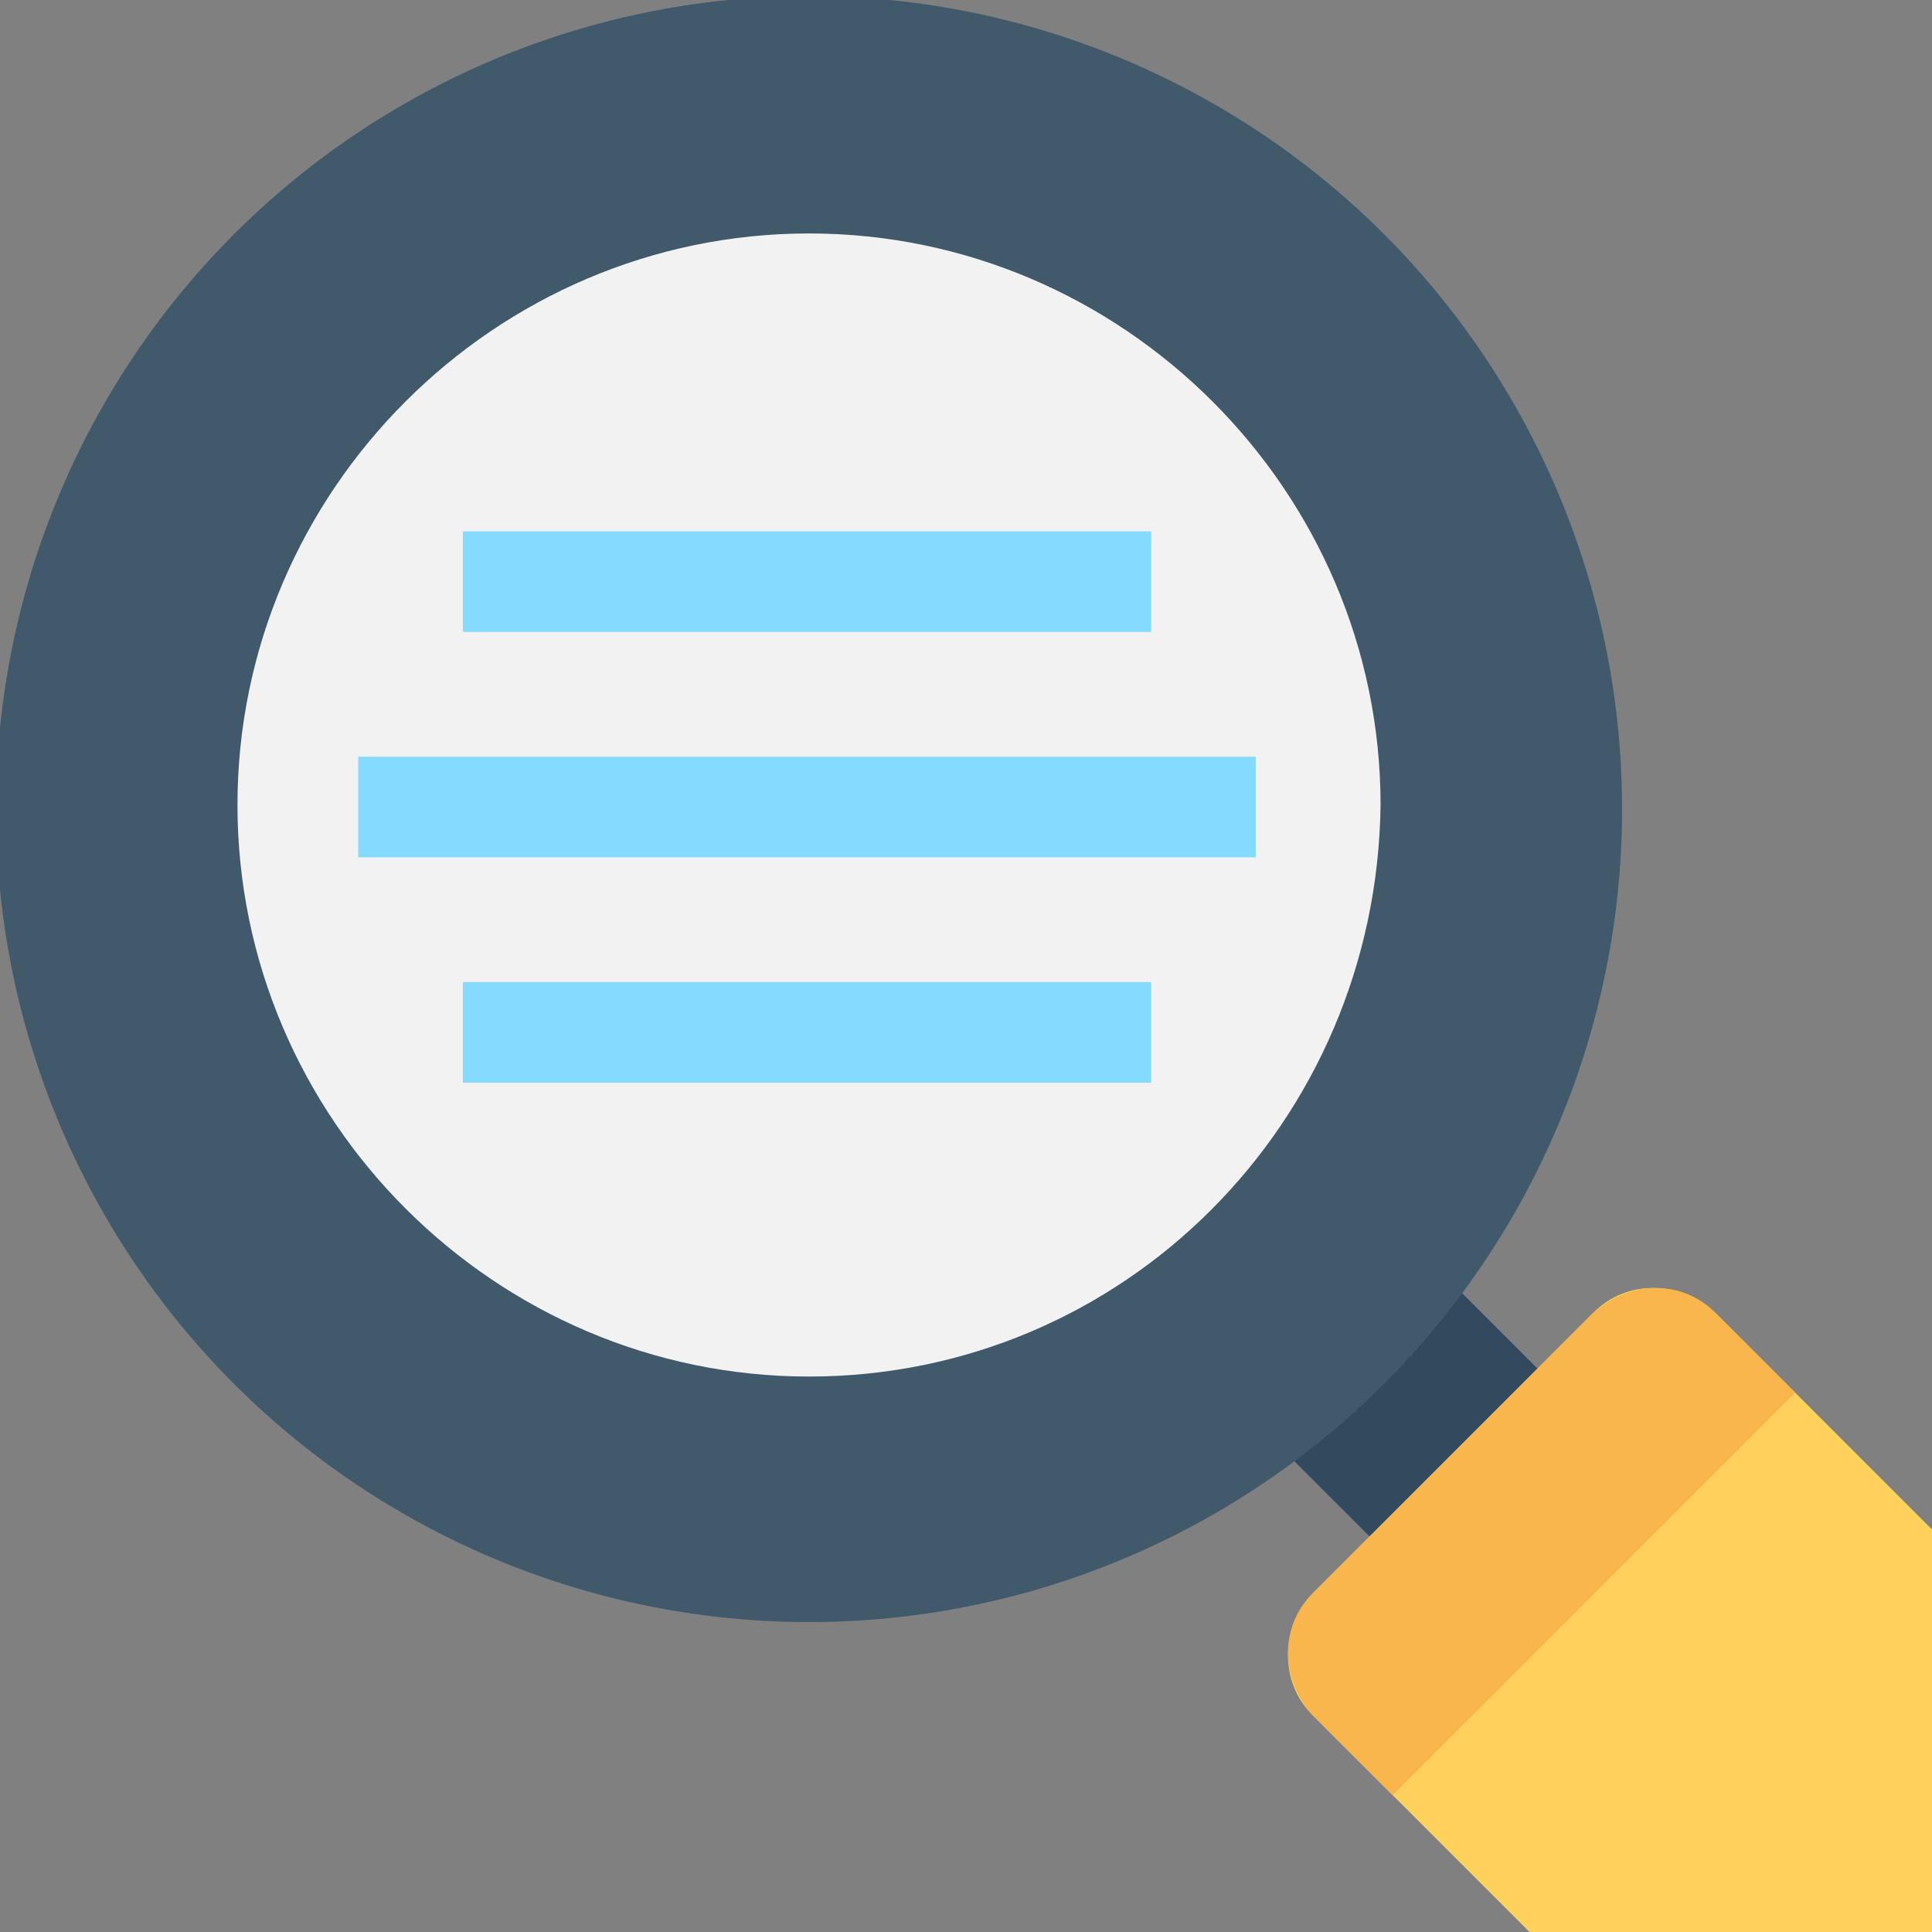 <?xml version="1.0" encoding="utf-8"?>
<!-- Generator: Adobe Illustrator 18.0.0, SVG Export Plug-In . SVG Version: 6.00 Build 0)  -->
<!DOCTYPE svg PUBLIC "-//W3C//DTD SVG 1.1//EN" "http://www.w3.org/Graphics/SVG/1.1/DTD/svg11.dtd">
<svg version="1.1" id="Layer_1" xmlns="http://www.w3.org/2000/svg" xmlns:xlink="http://www.w3.org/1999/xlink" x="0px" y="0px"
	 viewBox="0 0 48 48" enable-background="new 0 0 48 48" xml:space="preserve">
<rect x="0" y="0" width="48" height="48" fill="#808080" stroke="none"/>
<g>
	<rect x="31.8" y="32.7" transform="matrix(0.707 -0.707 0.707 0.707 -14.384 34.726)" fill="#334A5E" width="5.9" height="4"/>
	<circle fill="#40596B" cx="20.1" cy="20.1" r="20.2"/>
	<path fill="#F2F2F2" d="M20.1,34.2c-7.8,0-14.2-6.4-14.2-14.2c0-7.8,6.4-14.2,14.2-14.2c7.8,0,14.2,6.4,14.2,14.2
		C34.2,27.9,27.9,34.2,20.1,34.2z"/>
	<path fill="#FFD15C" d="M48.1,38.1l0,10h-10l-5.5-5.5c-0.8-0.8-0.8-2.1,0-3l7-7c0.8-0.8,2.1-0.8,3,0L48.1,38.1z"/>
	<path fill="#F8B64C" d="M44.6,34.6l-2-2c-0.8-0.8-2.1-0.8-3,0l-7,7c-0.8,0.8-0.8,2.1,0,3l2,2L44.6,34.6z"/>
	<rect x="8.9" y="18.8" fill="#84DBFF" width="22.3" height="2.5"/>
	<rect x="11.5" y="24.4" fill="#84DBFF" width="17.1" height="2.5"/>
	<rect x="11.5" y="13.2" fill="#84DBFF" width="17.1" height="2.5"/>
</g>
</svg>
